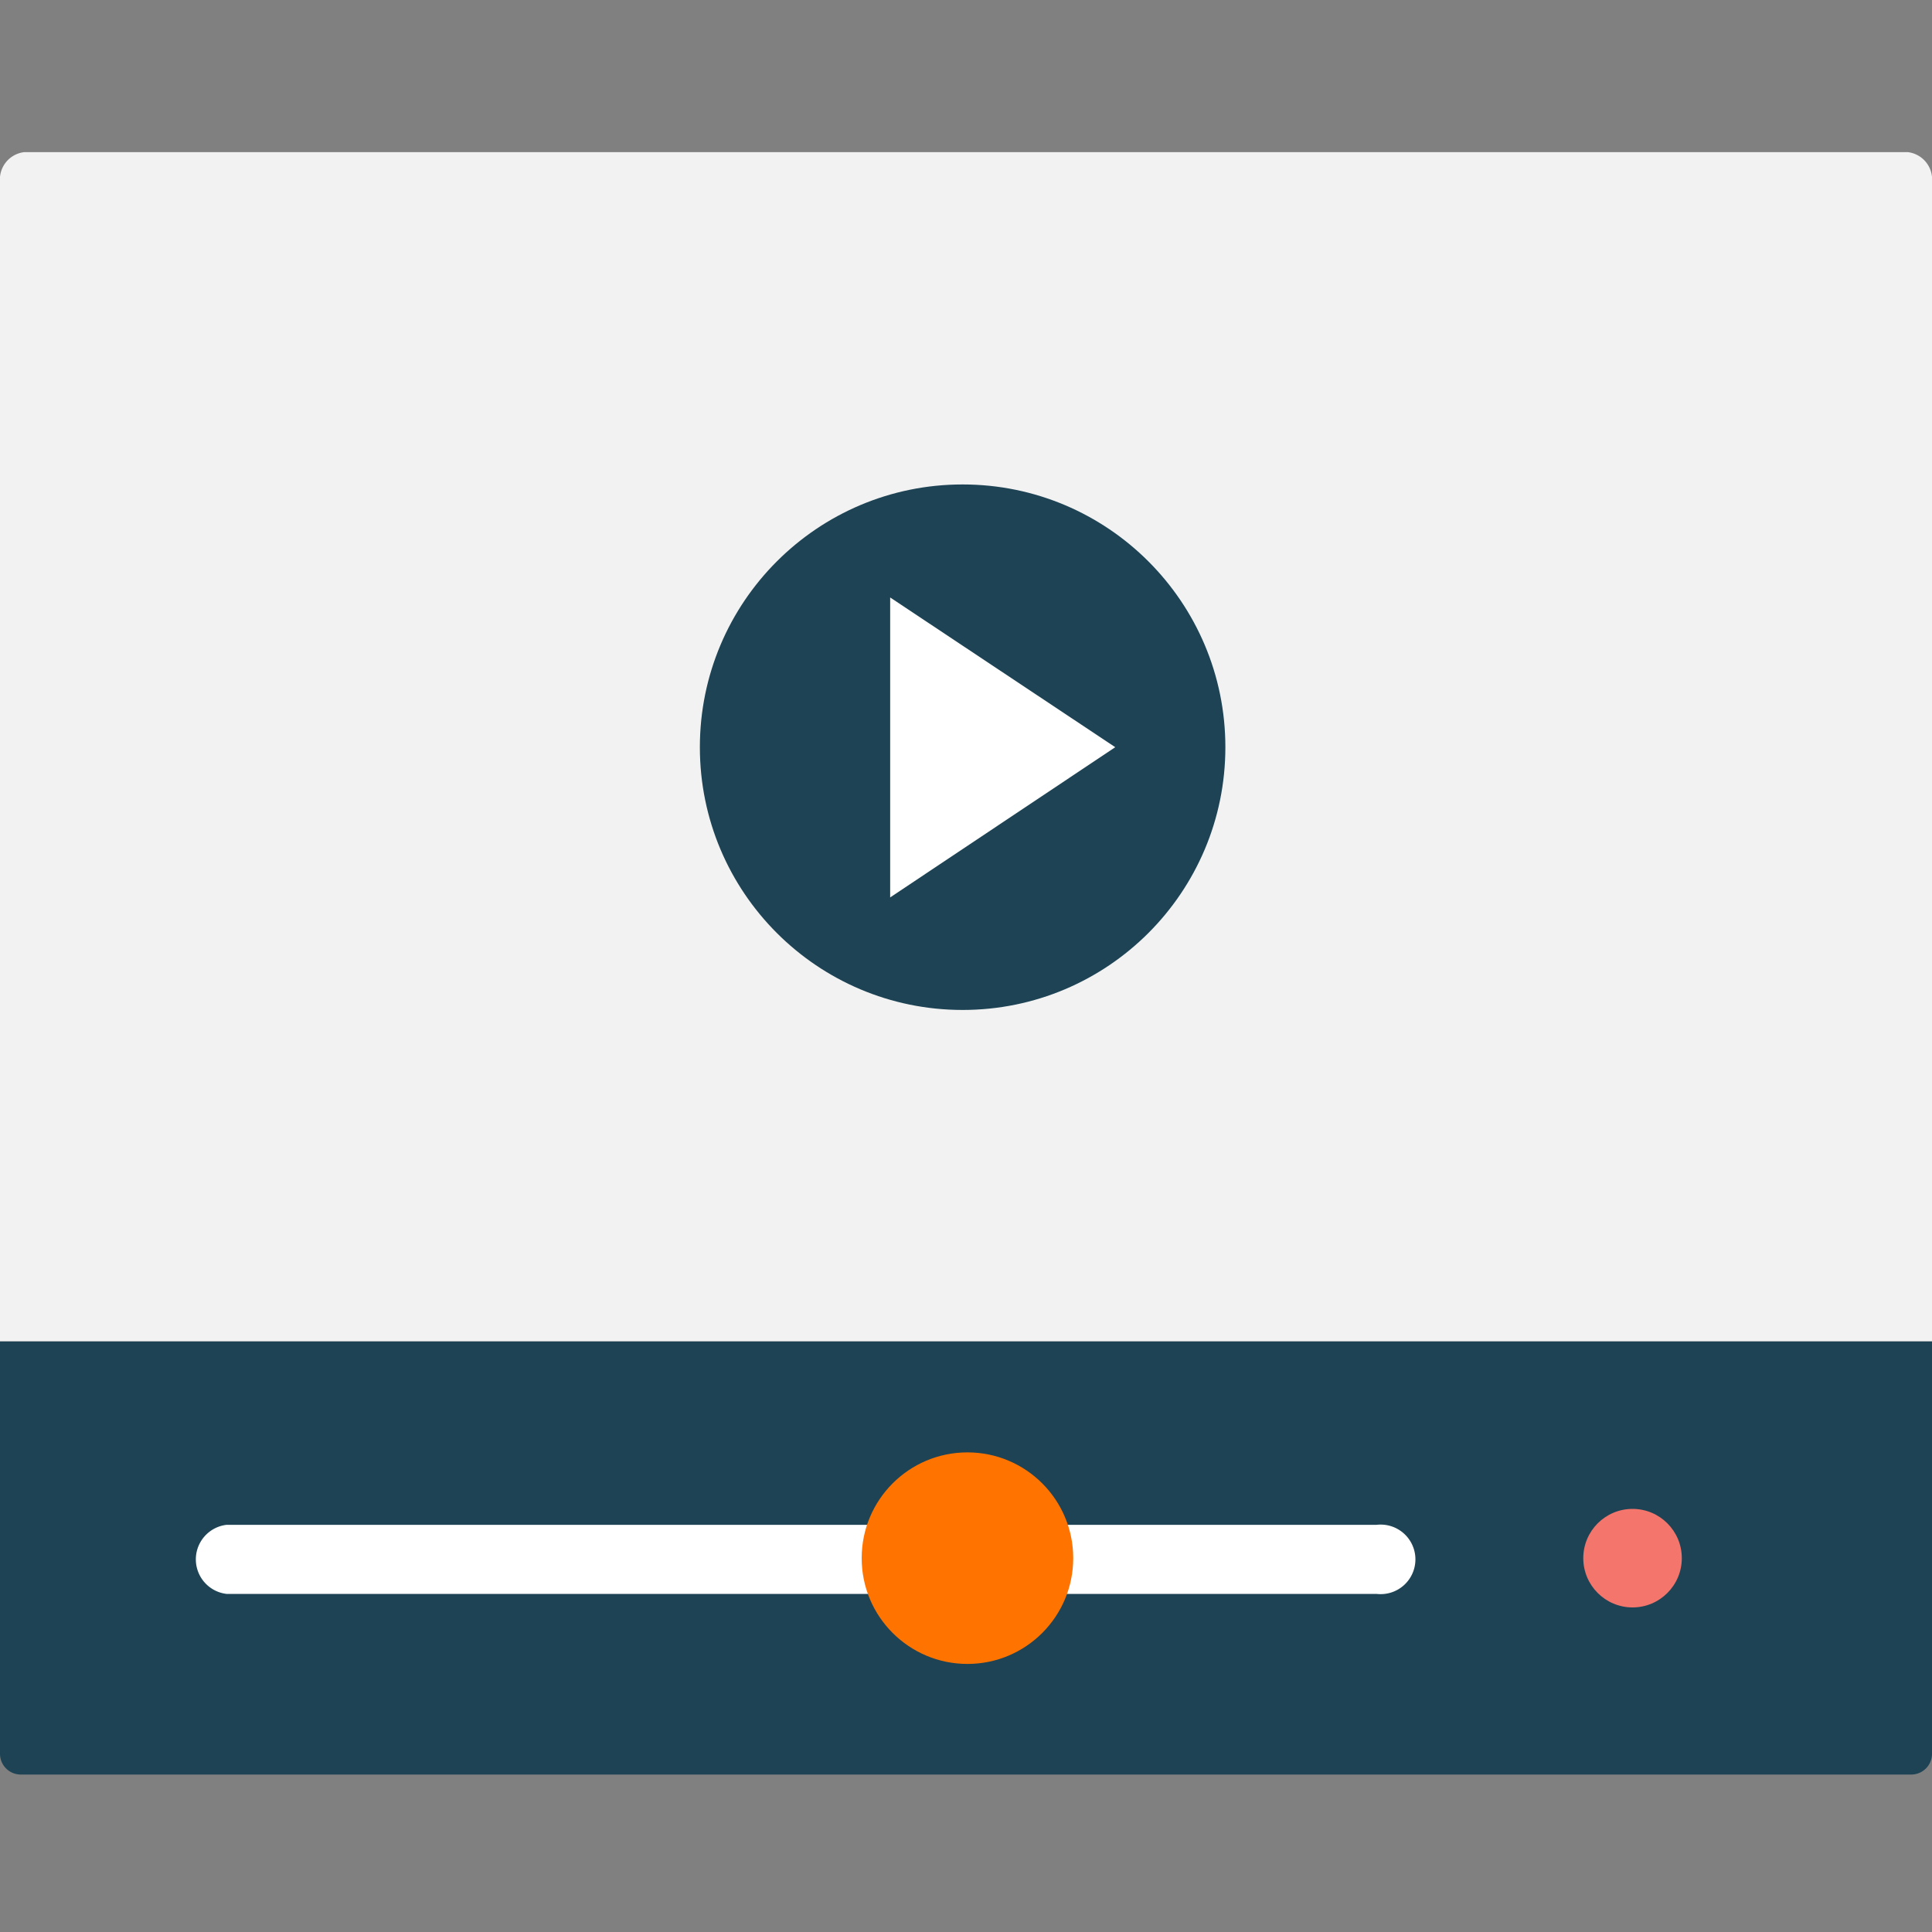 <svg id="Layer_1" data-name="Layer 1" xmlns="http://www.w3.org/2000/svg" width="40" height="40" viewBox="0 0 40 40"><rect x="0" y="0" width="40" height="40" fill="#808080" stroke="none"/><defs><style>.cls-1{fill:#1d4354;}.cls-2{fill:#fff;}.cls-3{fill:#f3756c;}.cls-4{fill:rgb(255, 115, 0);}.cls-5{fill:#f2f2f2;}</style></defs><path class="cls-1" d="M0,27.77v8.54a.43.43,0,0,0,.43.43H39.57a.43.43,0,0,0,.43-.43V27.77Z"/><path class="cls-2" d="M28.5,33H4.69a.72.72,0,0,1,0-1.43H28.5a.72.72,0,1,1,0,1.43Z"/><circle class="cls-3" cx="33.8" cy="32.26" r="1.02"/><circle class="cls-4" cx="20.03" cy="32.26" r="2.19"/><path class="cls-5" d="M40,27.77v-24a.57.57,0,0,0-.5-.62H.5a.57.57,0,0,0-.5.62v24Z"/><circle class="cls-1" cx="19.93" cy="15.47" r="5.44"/><polygon class="cls-2" points="18.43 12.37 23.09 15.47 18.43 18.58 18.43 12.37"/></svg>